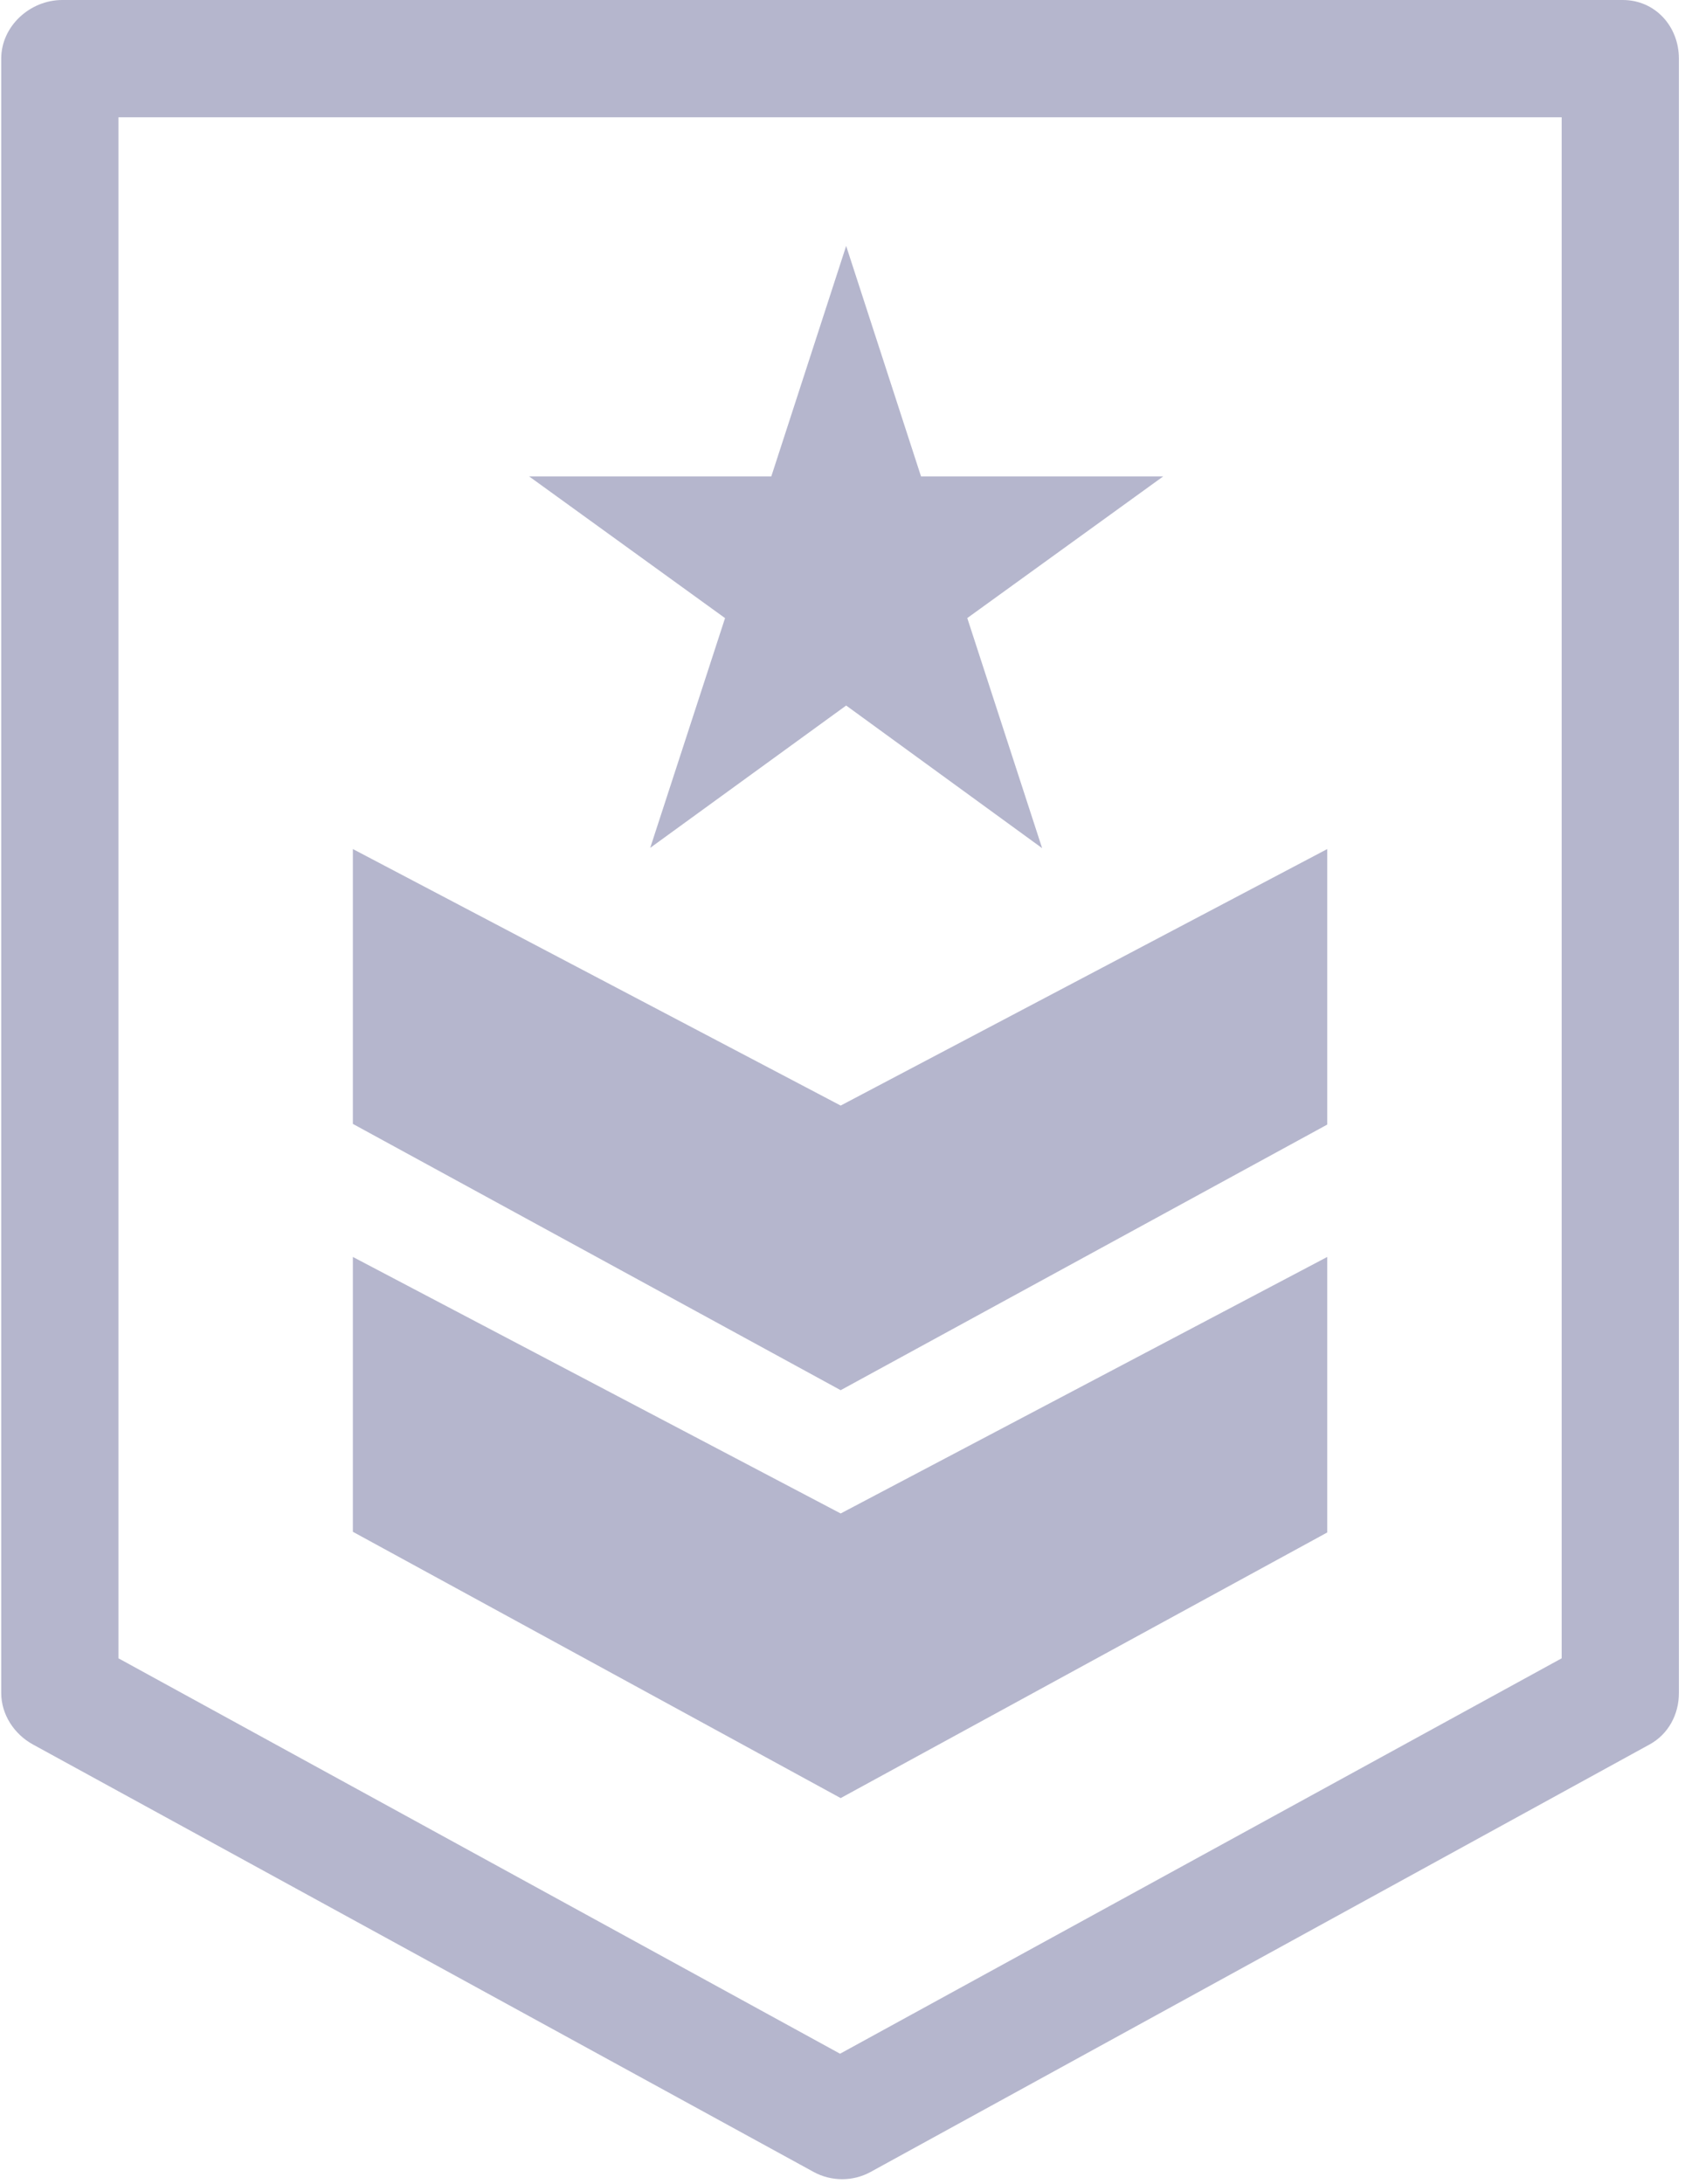 <svg width="230" height="298" viewBox="0 0 230 298" fill="none" xmlns="http://www.w3.org/2000/svg">
<path d="M221.5 0H8.5C4.082 0 0.167 3.582 0.167 8V231C0.167 233.923 1.927 236.612 4.491 238.017L111.074 296.351C112.27 297.006 113.635 297.334 114.958 297.334C116.281 297.334 117.625 297.006 118.822 296.351L225.166 238.017C227.73 236.613 229.167 233.923 229.167 231V8C229.167 3.582 225.918 0 221.5 0ZM213.167 226.261L114.667 280.213L16.167 226.261V16H213.167V226.261Z" fill="#B5B6CD"/>
<path d="M181.167 209.092V171.5L114.751 206.5L48.167 171.5V209.001L114.75 245.334L181.167 209.092Z" fill="#B5B6CD"/>
<path d="M181.167 153.438V115.846L114.751 150.846L48.167 115.846V153.347L114.75 189.68L181.167 153.438Z" fill="#B5B6CD"/>
<path d="M88.753 115.683L115.499 96.263L142.247 115.723L132.032 84.33L158.778 65H125.718L115.499 33.557L105.282 65H72.222L98.968 84.336L88.753 115.683Z" fill="#B5B6CD"/>
</svg>
